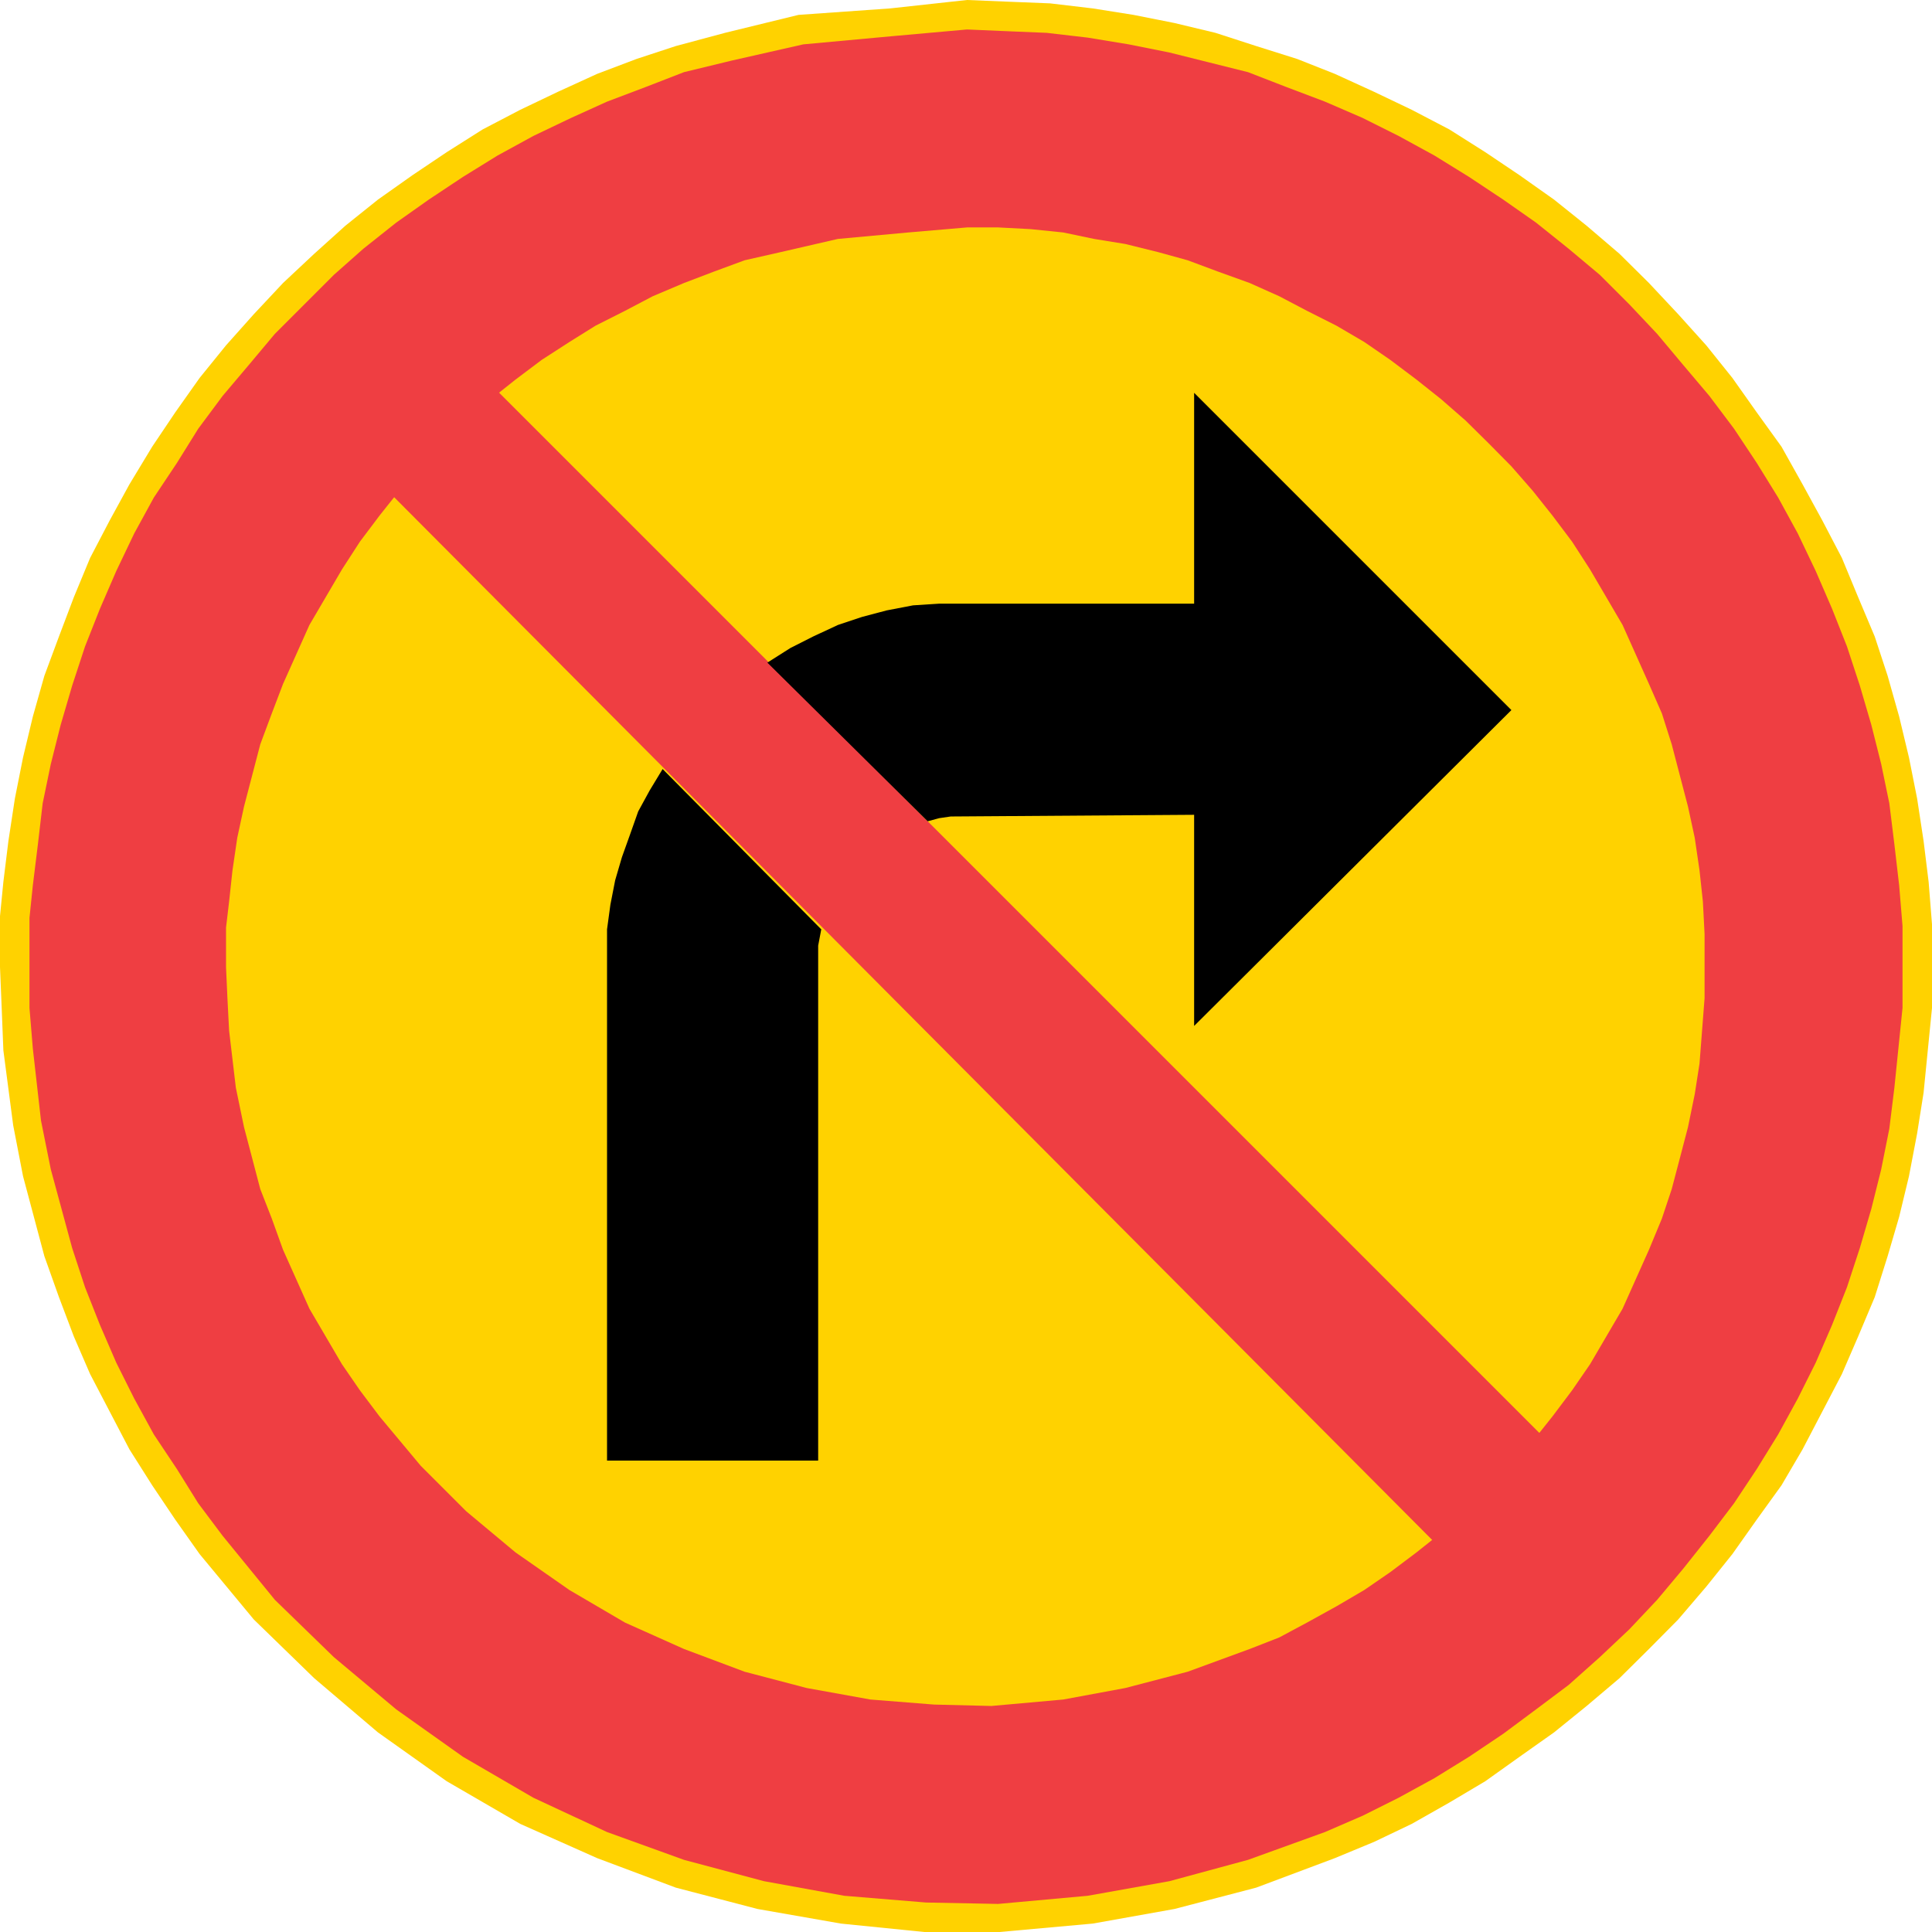 <?xml version="1.0" encoding="UTF-8" standalone="no"?>
<svg
   xmlns:dc="http://purl.org/dc/elements/1.1/"
   xmlns:cc="http://creativecommons.org/ns#"
   xmlns:rdf="http://www.w3.org/1999/02/22-rdf-syntax-ns#"
   xmlns:svg="http://www.w3.org/2000/svg"
   xmlns="http://www.w3.org/2000/svg"
   xml:space="preserve"
   enable-background="new 0 0 595 842"
   viewBox="0 0 495.432 495.432"
   height="495.432"
   width="495.432"
   y="0px"
   x="0px"
   id="Layer_1"
   version="1.0"><defs
   id="defs19" />
<g
   transform="translate(-37.864,-144.824)"
   id="g14">
	<polygon
   style="clip-rule:evenodd;fill:#ffd200;fill-rule:evenodd"
   id="polygon2"
   points="307.144,145.688 318.088,146.984 328.528,148.64 339.04,150.728 349.552,153.248 359.992,156.632 370.504,159.944 380.152,163.76 390.232,168.368 399.88,172.976 409.528,178.016 418.744,183.848 427.528,189.752 436.384,196.016 444.736,202.712 453.16,209.912 460.72,217.4 468.208,225.392 475.408,233.384 482.104,241.736 488.368,250.592 494.704,259.376 500.104,269.024 505.144,278.24 510.184,287.888 514.36,297.968 518.608,308.048 521.92,318.128 524.872,328.568 527.392,339.08 529.48,349.592 531.136,360.464 532.432,370.976 533.296,381.848 533.296,403.304 531.136,425.048 529.48,435.488 527.392,446.432 524.872,456.872 521.92,466.952 518.608,477.464 514.36,487.544 510.184,497.192 505.144,506.84 500.104,516.488 494.704,525.704 488.368,534.488 482.104,543.344 475.408,551.696 468.208,560.12 460.72,567.68 453.16,575.168 444.736,582.296 436.384,589.064 427.528,595.328 418.744,601.592 409.528,607.064 399.88,612.536 390.232,617.144 380.152,621.32 359.992,628.88 339.04,634.352 318.088,638.096 294.184,640.256 274.888,640.256 253.504,638.096 232.12,634.352 211.168,628.88 191.008,621.32 171.28,612.536 152.416,601.592 134.776,589.064 118.432,575.168 102.952,560.12 89.056,543.344 82.792,534.488 76.888,525.704 71.056,516.488 66.016,506.84 60.976,497.192 56.8,487.544 52.984,477.464 49.24,466.952 43.768,446.432 41.248,433.4 38.728,414.176 38.296,403.304 37.864,392.792 37.864,379.76 38.728,370.976 40.024,360.464 41.68,349.592 43.768,339.08 46.288,328.568 49.24,318.128 52.984,308.048 56.8,297.968 60.976,287.888 66.016,278.24 71.056,269.024 76.888,259.376 82.792,250.592 89.056,241.736 95.824,233.384 102.952,225.392 110.44,217.4 118.432,209.912 126.424,202.712 134.776,196.016 143.632,189.752 152.416,183.848 161.632,178.016 171.28,172.976 180.928,168.368 191.008,163.76 201.088,159.944 211.168,156.632 223.768,153.248 242.632,148.64 266.104,146.984 285.832,144.824 296.344,145.256 " />
	<polygon
   style="clip-rule:evenodd;fill:#ef3e42;fill-rule:evenodd"
   id="polygon4"
   points="306.28,153.248 316.792,154.472 327.304,156.2 337.744,158.288 347.824,160.808 357.904,163.328 367.552,167.072 377.632,170.888 387.28,175.064 396.496,179.672 405.712,184.712 414.568,190.184 423.352,196.016 431.776,201.92 440.128,208.616 448.12,215.312 455.68,222.872 462.808,230.432 469.504,238.424 476.2,246.344 482.536,254.768 488.368,263.552 493.84,272.408 498.88,281.624 503.488,291.272 507.664,300.92 511.48,310.568 514.792,320.648 517.744,330.728 520.264,340.736 522.352,350.816 523.648,361.328 524.872,371.84 525.736,382.28 525.736,403.304 523.648,423.752 522.352,434.264 520.264,444.704 517.744,454.784 514.792,464.864 511.48,474.944 507.664,484.592 503.488,494.24 498.88,503.456 493.84,512.672 488.368,521.528 482.536,530.312 476.2,538.664 469.504,547.088 462.808,555.08 455.68,562.64 448.12,569.768 440.128,576.896 431.776,583.16 423.352,589.424 414.568,595.328 405.712,600.8 396.496,605.84 387.28,610.448 377.632,614.624 357.904,621.752 337.744,627.224 316.792,630.968 293.824,633.056 275.32,632.696 254.368,630.968 233.776,627.224 213.256,621.752 193.528,614.624 174.664,605.84 156.592,595.328 139.456,583.16 123.472,569.768 108.352,555.08 94.96,538.664 88.696,530.312 83.224,521.528 77.32,512.672 72.28,503.456 67.672,494.24 63.496,484.592 59.68,474.944 56.368,464.864 50.896,444.704 48.376,432.176 46.288,413.744 45.424,403.304 45.424,392.792 45.424,380.192 46.288,371.84 47.584,361.328 48.808,350.816 50.896,340.736 53.416,330.728 56.368,320.648 59.68,310.568 63.496,300.92 67.672,291.272 72.28,281.624 77.32,272.408 83.224,263.552 88.696,254.768 94.96,246.344 101.656,238.424 108.352,230.432 115.912,222.872 123.472,215.312 131.032,208.616 139.456,201.92 147.808,196.016 156.592,190.184 165.448,184.712 174.664,179.672 184.312,175.064 193.528,170.888 203.608,167.072 213.256,163.328 225.424,160.376 243.856,156.2 266.536,154.112 285.832,152.384 295.912,152.816 " />
	<polygon
   style="clip-rule:evenodd;fill:#ffd200;fill-rule:evenodd"
   id="polygon6"
   points="302.104,203.576 310.528,204.44 318.448,206.096 326.44,207.392 334.864,209.48 342.424,211.568 350.344,214.52 358.336,217.4 365.896,220.784 373.024,224.528 380.584,228.344 387.712,232.52 394.408,237.128 401.104,242.168 407.44,247.208 413.704,252.68 419.608,258.512 425.44,264.416 430.912,270.68 435.952,277.016 440.992,283.712 445.6,290.84 449.776,297.968 453.952,305.096 457.336,312.656 460.72,320.216 464.032,327.776 466.552,335.696 468.64,343.688 470.728,351.68 472.456,359.672 473.68,368.024 474.544,376.016 474.976,384.368 474.976,400.784 473.68,417.56 472.456,425.408 470.728,433.832 468.64,441.824 466.552,449.744 464.032,457.304 460.72,465.296 457.336,472.856 453.952,480.416 449.776,487.544 445.6,494.672 440.992,501.368 435.952,508.064 430.912,514.4 425.44,520.664 419.608,526.568 413.704,532.4 407.44,537.872 401.104,542.912 394.408,547.952 387.712,552.56 380.584,556.736 373.024,560.912 365.896,564.728 358.336,567.68 342.424,573.512 326.44,577.688 310.528,580.64 292.096,582.296 277.408,581.936 261.064,580.64 244.72,577.688 228.808,573.512 213.256,567.68 198.136,560.912 183.88,552.56 170.056,542.912 157.456,532.4 145.72,520.664 135.208,508.064 130.168,501.368 125.56,494.672 121.384,487.544 117.208,480.416 113.824,472.856 110.44,465.296 107.56,457.304 104.608,449.744 100.432,433.832 98.344,423.752 96.616,409.136 96.184,400.784 95.824,392.792 95.824,382.712 96.616,376.016 97.48,368.024 98.704,359.672 100.432,351.68 102.52,343.688 104.608,335.696 107.56,327.776 110.44,320.216 113.824,312.656 117.208,305.096 121.384,297.968 125.56,290.84 130.168,283.712 135.208,277.016 140.248,270.68 145.72,264.416 151.552,258.512 157.456,252.68 163.72,247.208 170.056,242.168 176.752,237.128 183.88,232.52 190.576,228.344 198.136,224.528 205.264,220.784 213.256,217.4 220.816,214.52 228.808,211.568 238.024,209.48 252.712,206.096 270.712,204.44 285.832,203.144 293.824,203.144 " />
	<polygon
   style="clip-rule:evenodd;fill:#ef3e42;fill-rule:evenodd"
   id="polygon8"
   points="138.592,271.976 407.44,542.048 435.088,514.76 163.36,243.032 " />
	<polygon
   style="clip-rule:evenodd;fill-rule:evenodd"
   id="polygon10"
   points="425.44,326.912 344.08,245.552 344.08,299.624 278.704,299.624 272.008,300.056 265.24,301.352 258.976,303.008 252.712,305.096 246.376,308.048 240.544,311 234.64,314.744 275.752,355.424 278.704,354.632 281.656,354.2 344.08,353.768 344.08,407.912 " />
	<polygon
   style="clip-rule:evenodd;fill-rule:evenodd"
   id="polygon12"
   points="247.672,519.368 193.528,519.368 193.528,388.976 193.528,383.144 194.392,376.808 195.616,370.544 197.344,364.64 199.432,358.808 201.52,352.904 204.472,347.504 207.784,342.032 248.464,383.144 247.672,387.32 " />
</g>
</svg>